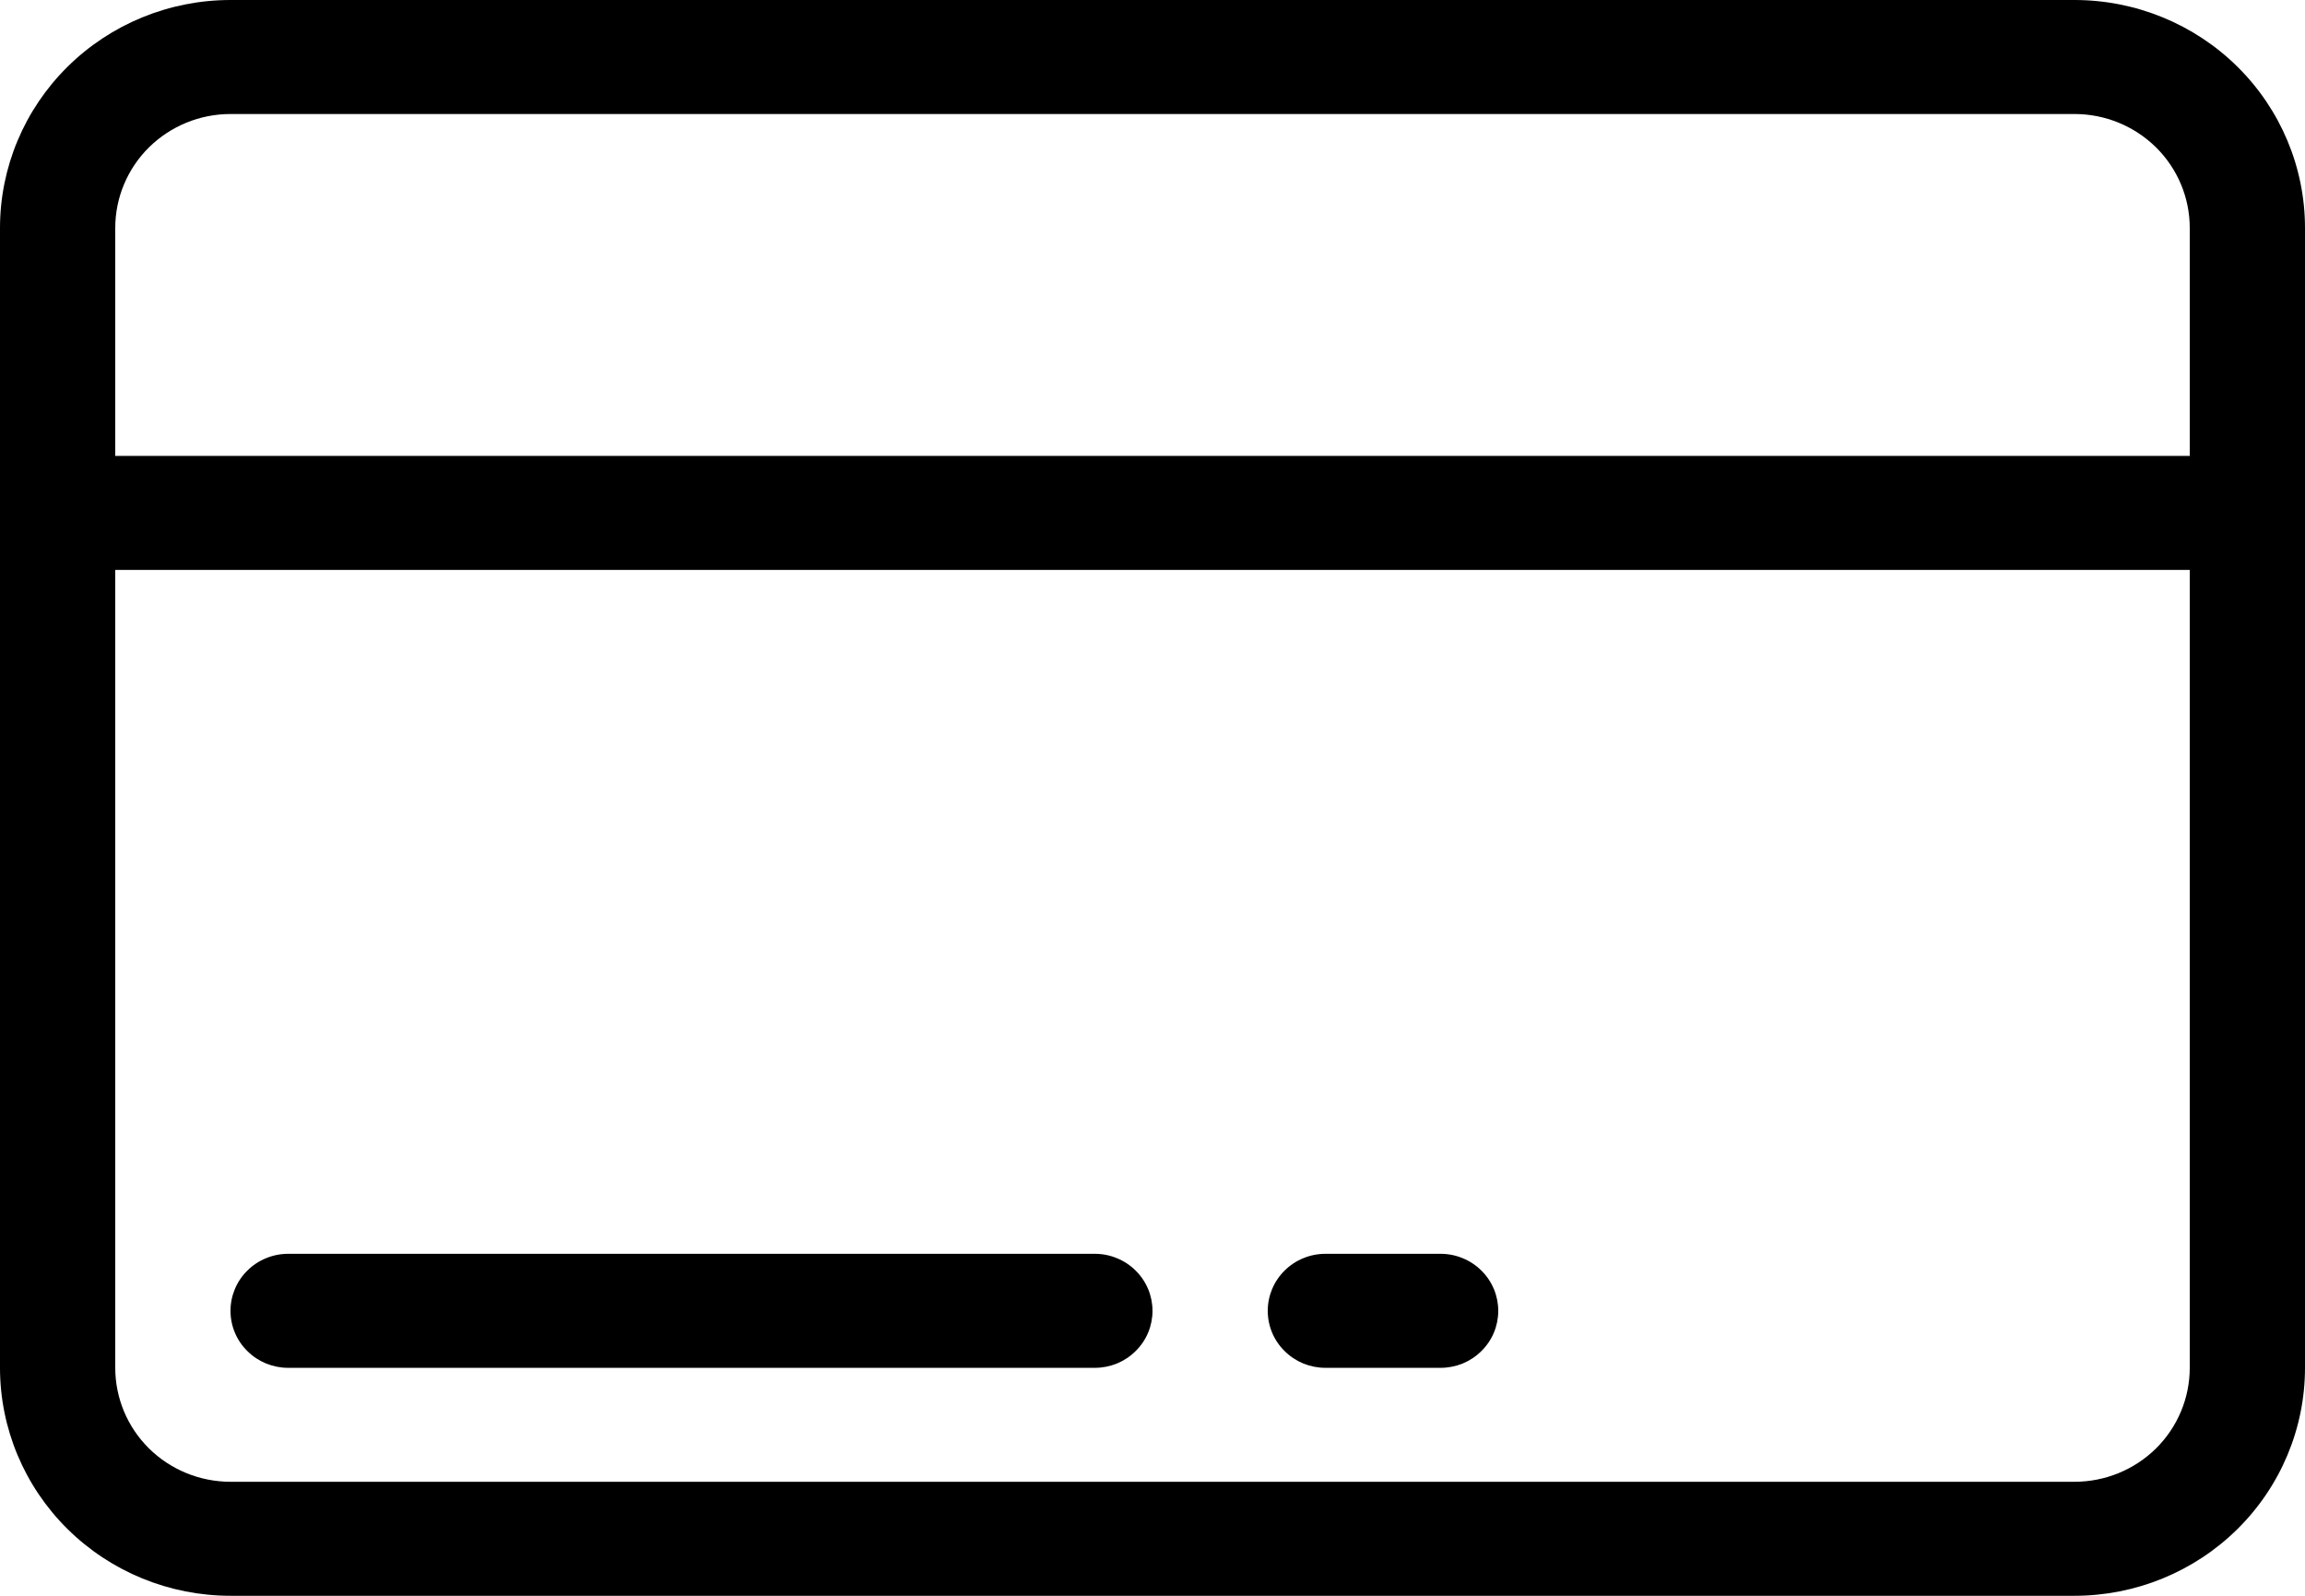 <svg width="39" height="27" viewBox="0 0 39 27" fill="none" xmlns="http://www.w3.org/2000/svg">
<path d="M1.95 7.714H37.05V3.857C37.05 3.346 36.845 2.855 36.479 2.493C36.113 2.132 35.617 1.929 35.1 1.929H3.9C3.383 1.929 2.887 2.132 2.521 2.493C2.155 2.855 1.95 3.346 1.95 3.857V7.714ZM1.95 9.643V23.143C1.95 23.654 2.155 24.145 2.521 24.507C2.887 24.868 3.383 25.071 3.9 25.071H35.1C35.617 25.071 36.113 24.868 36.479 24.507C36.845 24.145 37.05 23.654 37.05 23.143V9.643H1.95ZM3.9 0H35.1C36.134 0 37.126 0.406 37.858 1.13C38.589 1.853 39 2.834 39 3.857V23.143C39 24.166 38.589 25.147 37.858 25.87C37.126 26.594 36.134 27 35.1 27H3.9C2.866 27 1.874 26.594 1.142 25.87C0.411 25.147 0 24.166 0 23.143L0 3.857C0 2.834 0.411 1.853 1.142 1.13C1.874 0.406 2.866 0 3.9 0ZM4.875 21.214H18.525C18.653 21.214 18.78 21.239 18.898 21.288C19.016 21.336 19.124 21.407 19.214 21.497C19.305 21.586 19.377 21.693 19.426 21.81C19.475 21.927 19.5 22.052 19.5 22.179C19.5 22.305 19.475 22.431 19.426 22.548C19.377 22.665 19.305 22.771 19.214 22.86C19.124 22.95 19.016 23.021 18.898 23.07C18.78 23.118 18.653 23.143 18.525 23.143H4.875C4.747 23.143 4.62 23.118 4.502 23.07C4.384 23.021 4.276 22.95 4.186 22.86C4.095 22.771 4.023 22.665 3.974 22.548C3.925 22.431 3.9 22.305 3.9 22.179C3.9 22.052 3.925 21.927 3.974 21.81C4.023 21.693 4.095 21.586 4.186 21.497C4.276 21.407 4.384 21.336 4.502 21.288C4.62 21.239 4.747 21.214 4.875 21.214ZM22.425 21.214H24.375C24.503 21.214 24.63 21.239 24.748 21.288C24.866 21.336 24.974 21.407 25.064 21.497C25.155 21.586 25.227 21.693 25.276 21.81C25.325 21.927 25.35 22.052 25.35 22.179C25.35 22.305 25.325 22.431 25.276 22.548C25.227 22.665 25.155 22.771 25.064 22.86C24.974 22.95 24.866 23.021 24.748 23.07C24.63 23.118 24.503 23.143 24.375 23.143H22.425C22.297 23.143 22.17 23.118 22.052 23.07C21.934 23.021 21.826 22.95 21.736 22.86C21.645 22.771 21.573 22.665 21.524 22.548C21.475 22.431 21.45 22.305 21.45 22.179C21.45 22.052 21.475 21.927 21.524 21.81C21.573 21.693 21.645 21.586 21.736 21.497C21.826 21.407 21.934 21.336 22.052 21.288C22.17 21.239 22.297 21.214 22.425 21.214Z" fill="black"/>
</svg>
